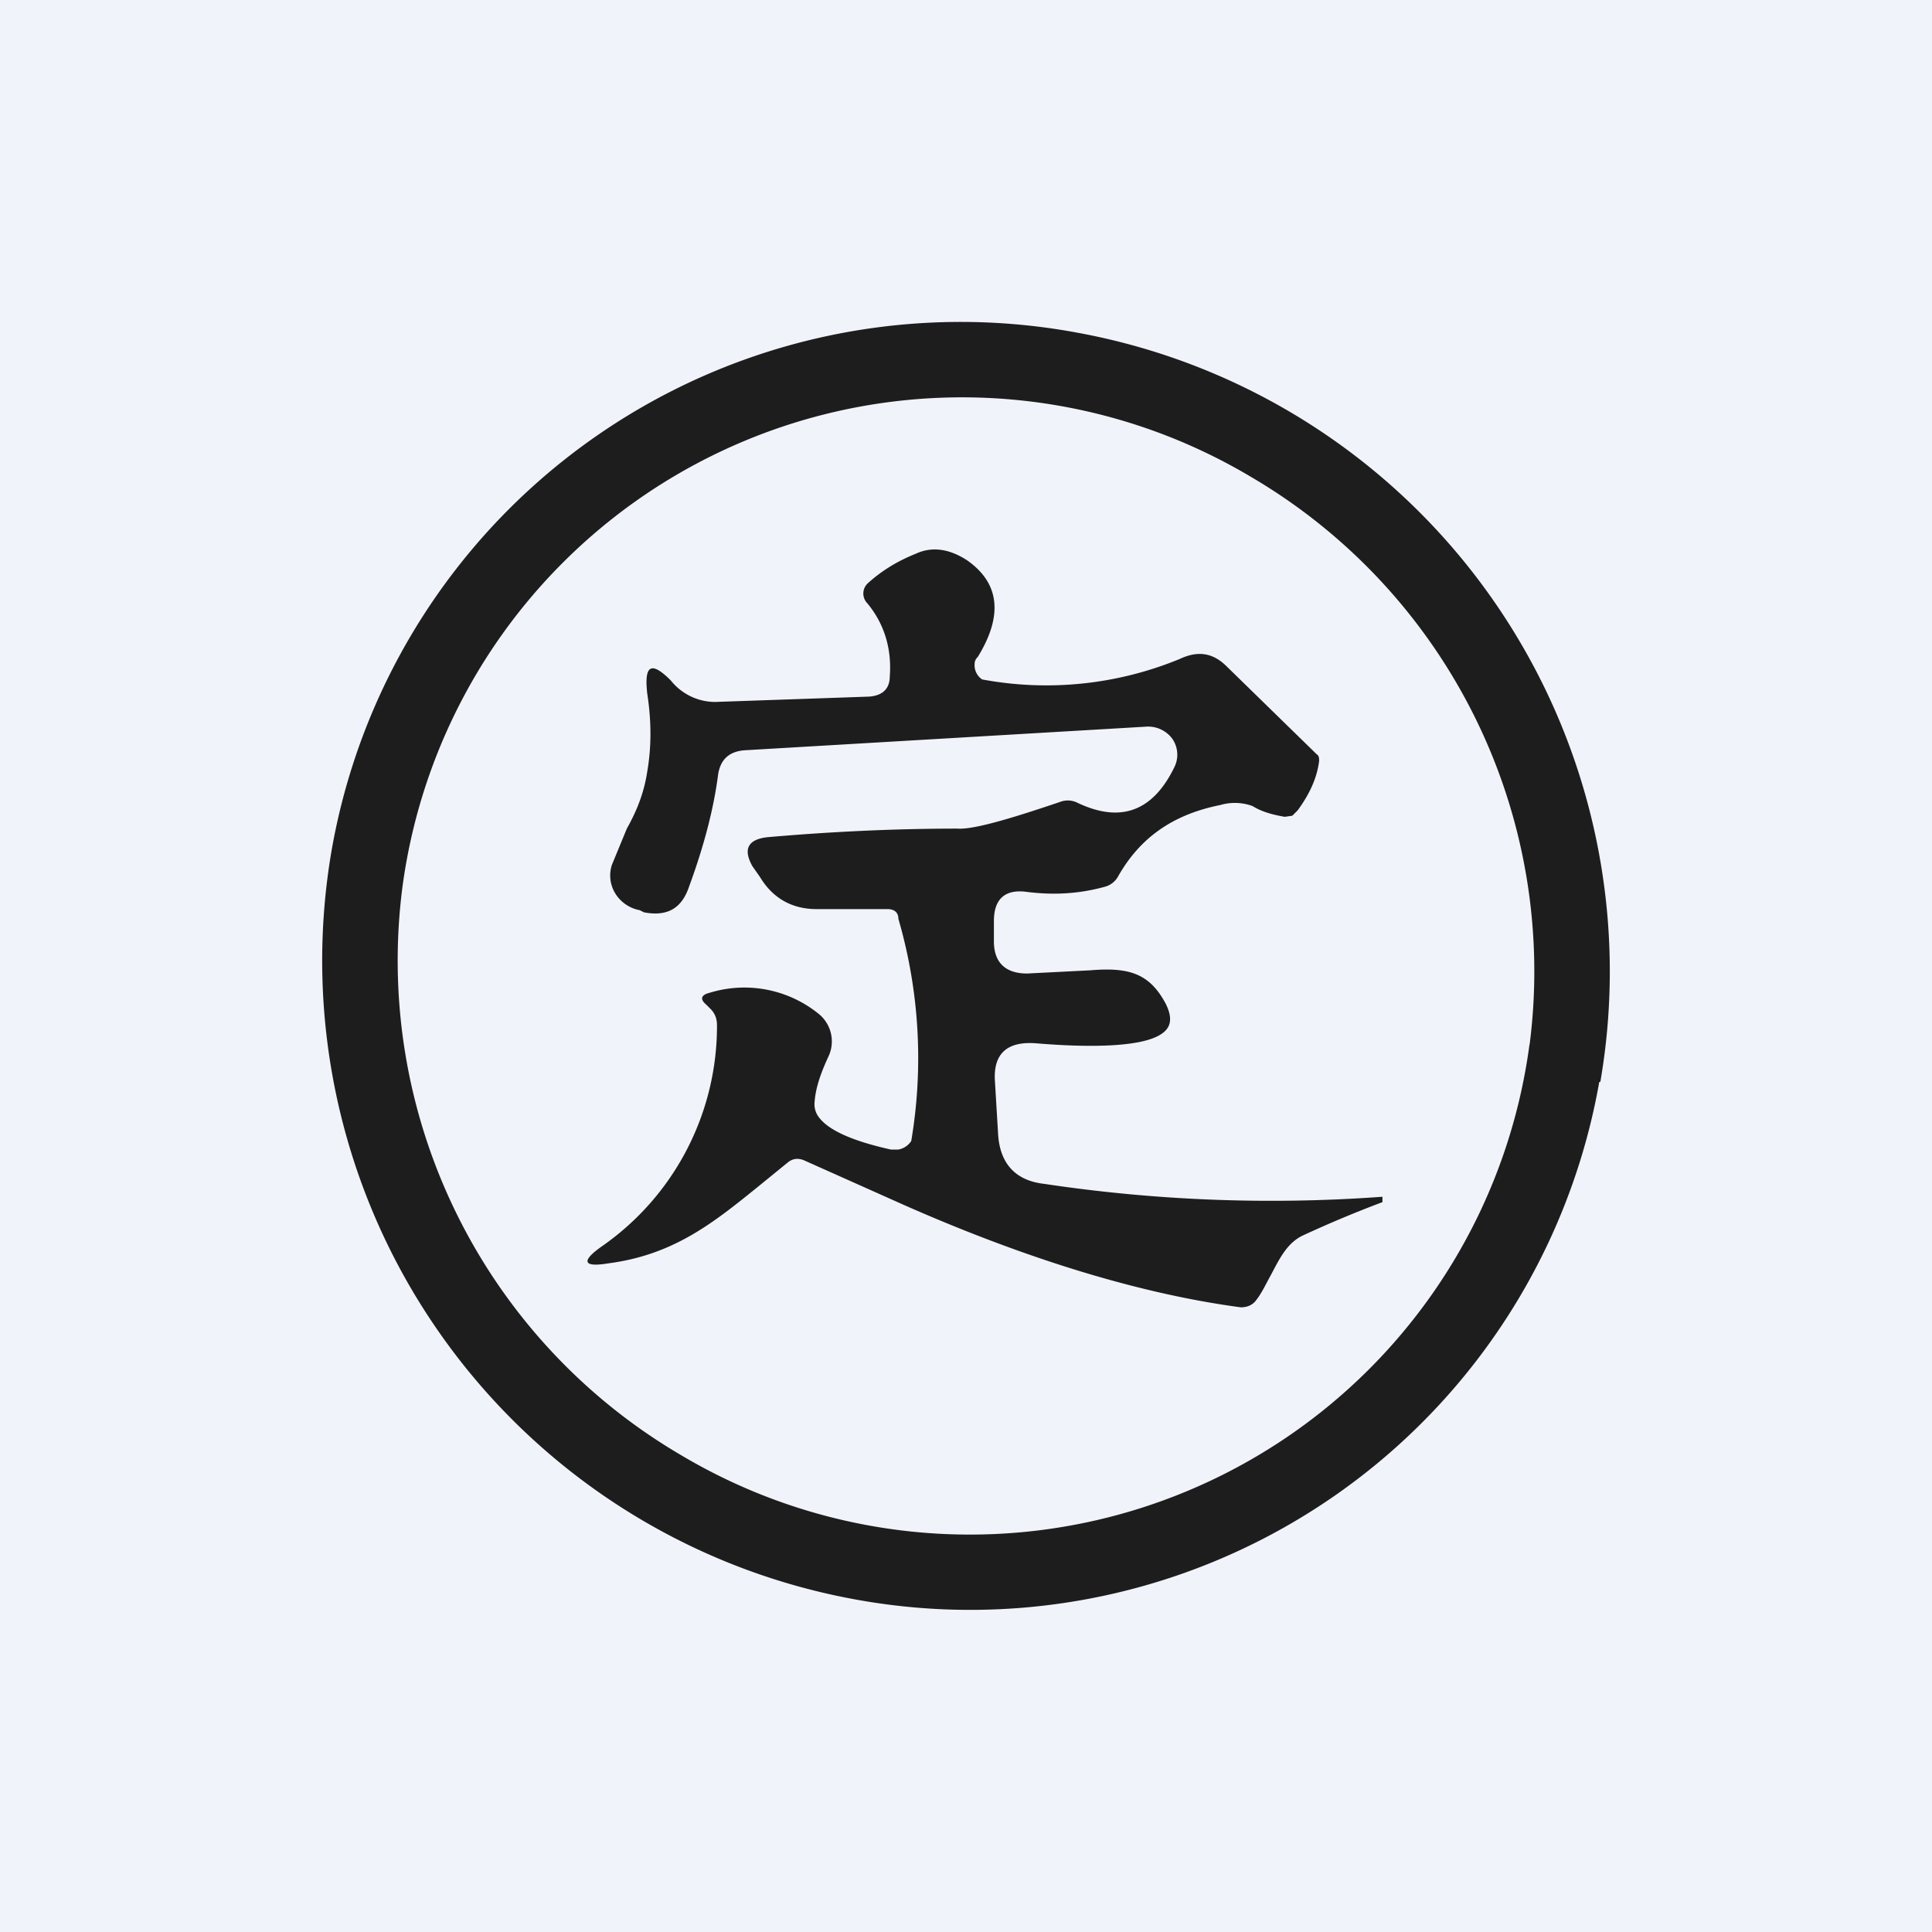 <!-- by TradingView --><svg width="18" height="18" viewBox="0 0 18 18" xmlns="http://www.w3.org/2000/svg"><path fill="#F0F3FA" d="M0 0h18v18H0z"/><path fill-rule="evenodd" d="M14.9 10.08a5.95 5.95 0 0 1-6.94 4.82 6.05 6.05 0 0 1-4.87-6.98 5.95 5.95 0 0 1 6.95-4.82 6.05 6.05 0 0 1 4.87 6.98Zm-.65-.35a5.26 5.26 0 0 1-7.9 3.83 5.34 5.34 0 0 1-2.6-5.3 5.26 5.26 0 0 1 7.9-3.82 5.34 5.34 0 0 1 2.6 5.3Zm-4.95.85-.03-.5c-.02-.26.11-.38.38-.36.6.05 1 .02 1.16-.08.1-.06.12-.15.05-.29-.15-.28-.34-.34-.7-.31l-.59.03c-.2 0-.31-.1-.31-.3v-.19c0-.2.1-.3.31-.27.24.03.48.02.73-.05a.2.2 0 0 0 .12-.1c.2-.35.5-.57.95-.66a.48.48 0 0 1 .3.01c.08.05.18.08.3.1l.07-.01.05-.05c.11-.15.18-.3.2-.46 0-.02 0-.05-.02-.06l-.84-.82c-.13-.13-.27-.15-.44-.07a3.26 3.26 0 0 1-1.84.19.16.16 0 0 1-.07-.14c0-.03.01-.05.03-.07.24-.39.2-.69-.1-.9-.17-.11-.33-.13-.48-.06-.2.08-.34.18-.44.27a.13.13 0 0 0-.01.19c.15.18.23.41.21.68 0 .12-.07.18-.19.19l-1.44.05a.53.53 0 0 1-.41-.2c-.18-.18-.25-.15-.22.12.04.26.04.5 0 .73-.03.2-.1.37-.19.53l-.14.34a.32.32 0 0 0 .03.26.34.34 0 0 0 .23.16L6 8.5c.21.04.35-.03.42-.24.14-.38.23-.73.27-1.04.02-.14.1-.22.25-.23l3.74-.22a.28.28 0 0 1 .24.11.26.26 0 0 1 .02.27c-.2.41-.5.52-.9.33a.2.2 0 0 0-.16-.01c-.5.17-.82.26-.96.25-.6 0-1.2.03-1.77.08-.18.02-.23.11-.14.27l.07.1c.12.2.3.3.53.3h.66c.06 0 .1.03.1.09a4.65 4.65 0 0 1 .12 2.07.18.18 0 0 1-.12.08H8.3c-.36-.08-.58-.18-.67-.3a.2.2 0 0 1-.04-.15c.01-.13.06-.27.13-.42a.33.33 0 0 0-.1-.4 1.1 1.1 0 0 0-1.01-.19c-.08.02-.09.06-.03.11l.04.04c.04.04.06.09.06.15a2.5 2.5 0 0 1-1.07 2.06c-.2.14-.18.2.06.16.61-.08.98-.38 1.4-.72l.27-.22c.05-.04.1-.04.15-.02l.94.42c1.18.52 2.23.83 3.13.95.06 0 .1-.02.13-.05.06-.07.1-.16.15-.25.08-.15.15-.3.3-.37a10.76 10.76 0 0 1 .74-.31v-.05a14.26 14.26 0 0 1-3.15-.12c-.27-.03-.41-.19-.43-.45Z" fill="#1E1D1D"/></svg>